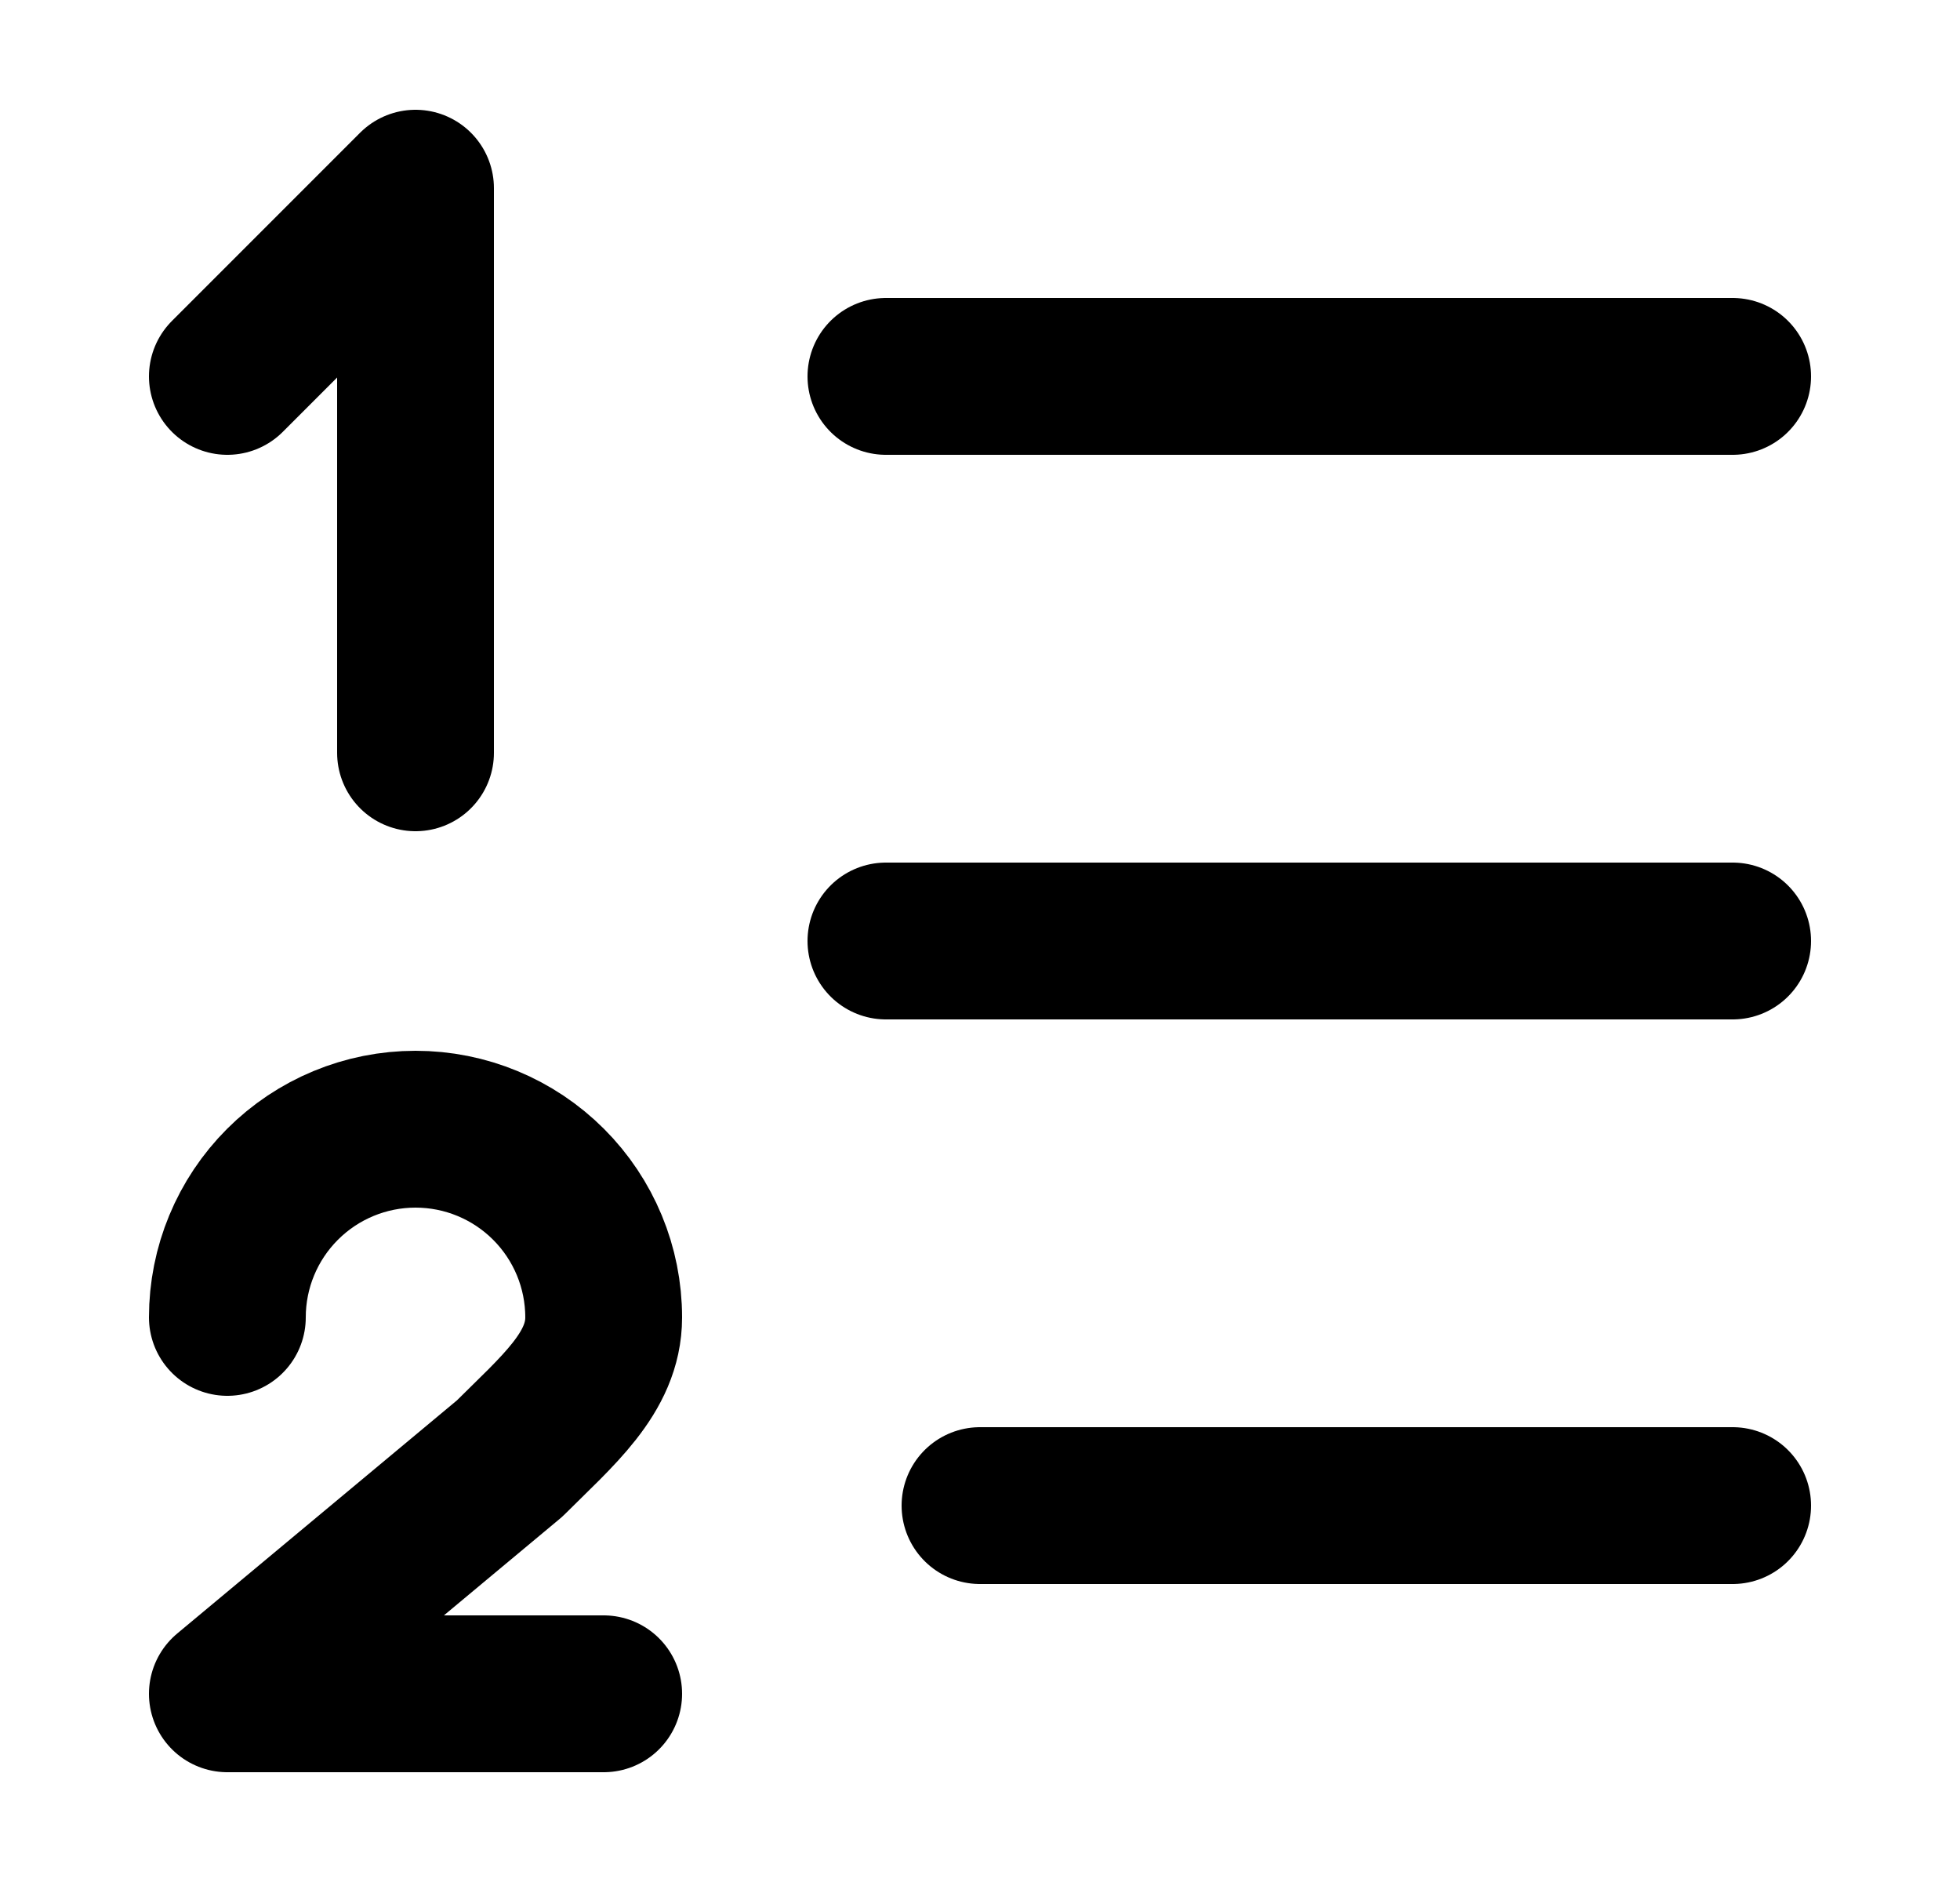 <svg width="25" height="24" viewBox="0 0 25 24" fill="none" xmlns="http://www.w3.org/2000/svg">
<g id="list-numbers">
<path id="Vector" d="M11.3 4.8H22.1M11.3 12H22.1M12.5 19.2H22.1M2.9 16.8C2.9 16.163 3.153 15.553 3.603 15.103C4.053 14.653 4.663 14.4 5.3 14.4C5.937 14.4 6.547 14.653 6.997 15.103C7.447 15.553 7.7 16.163 7.7 16.8C7.7 17.509 7.1 18 6.5 18.6L2.9 21.6H7.7M5.3 9.6V2.4L2.9 4.8" stroke="currentColor" stroke-width="2" stroke-linecap="round" stroke-linejoin="round"/>
</g>
</svg>
